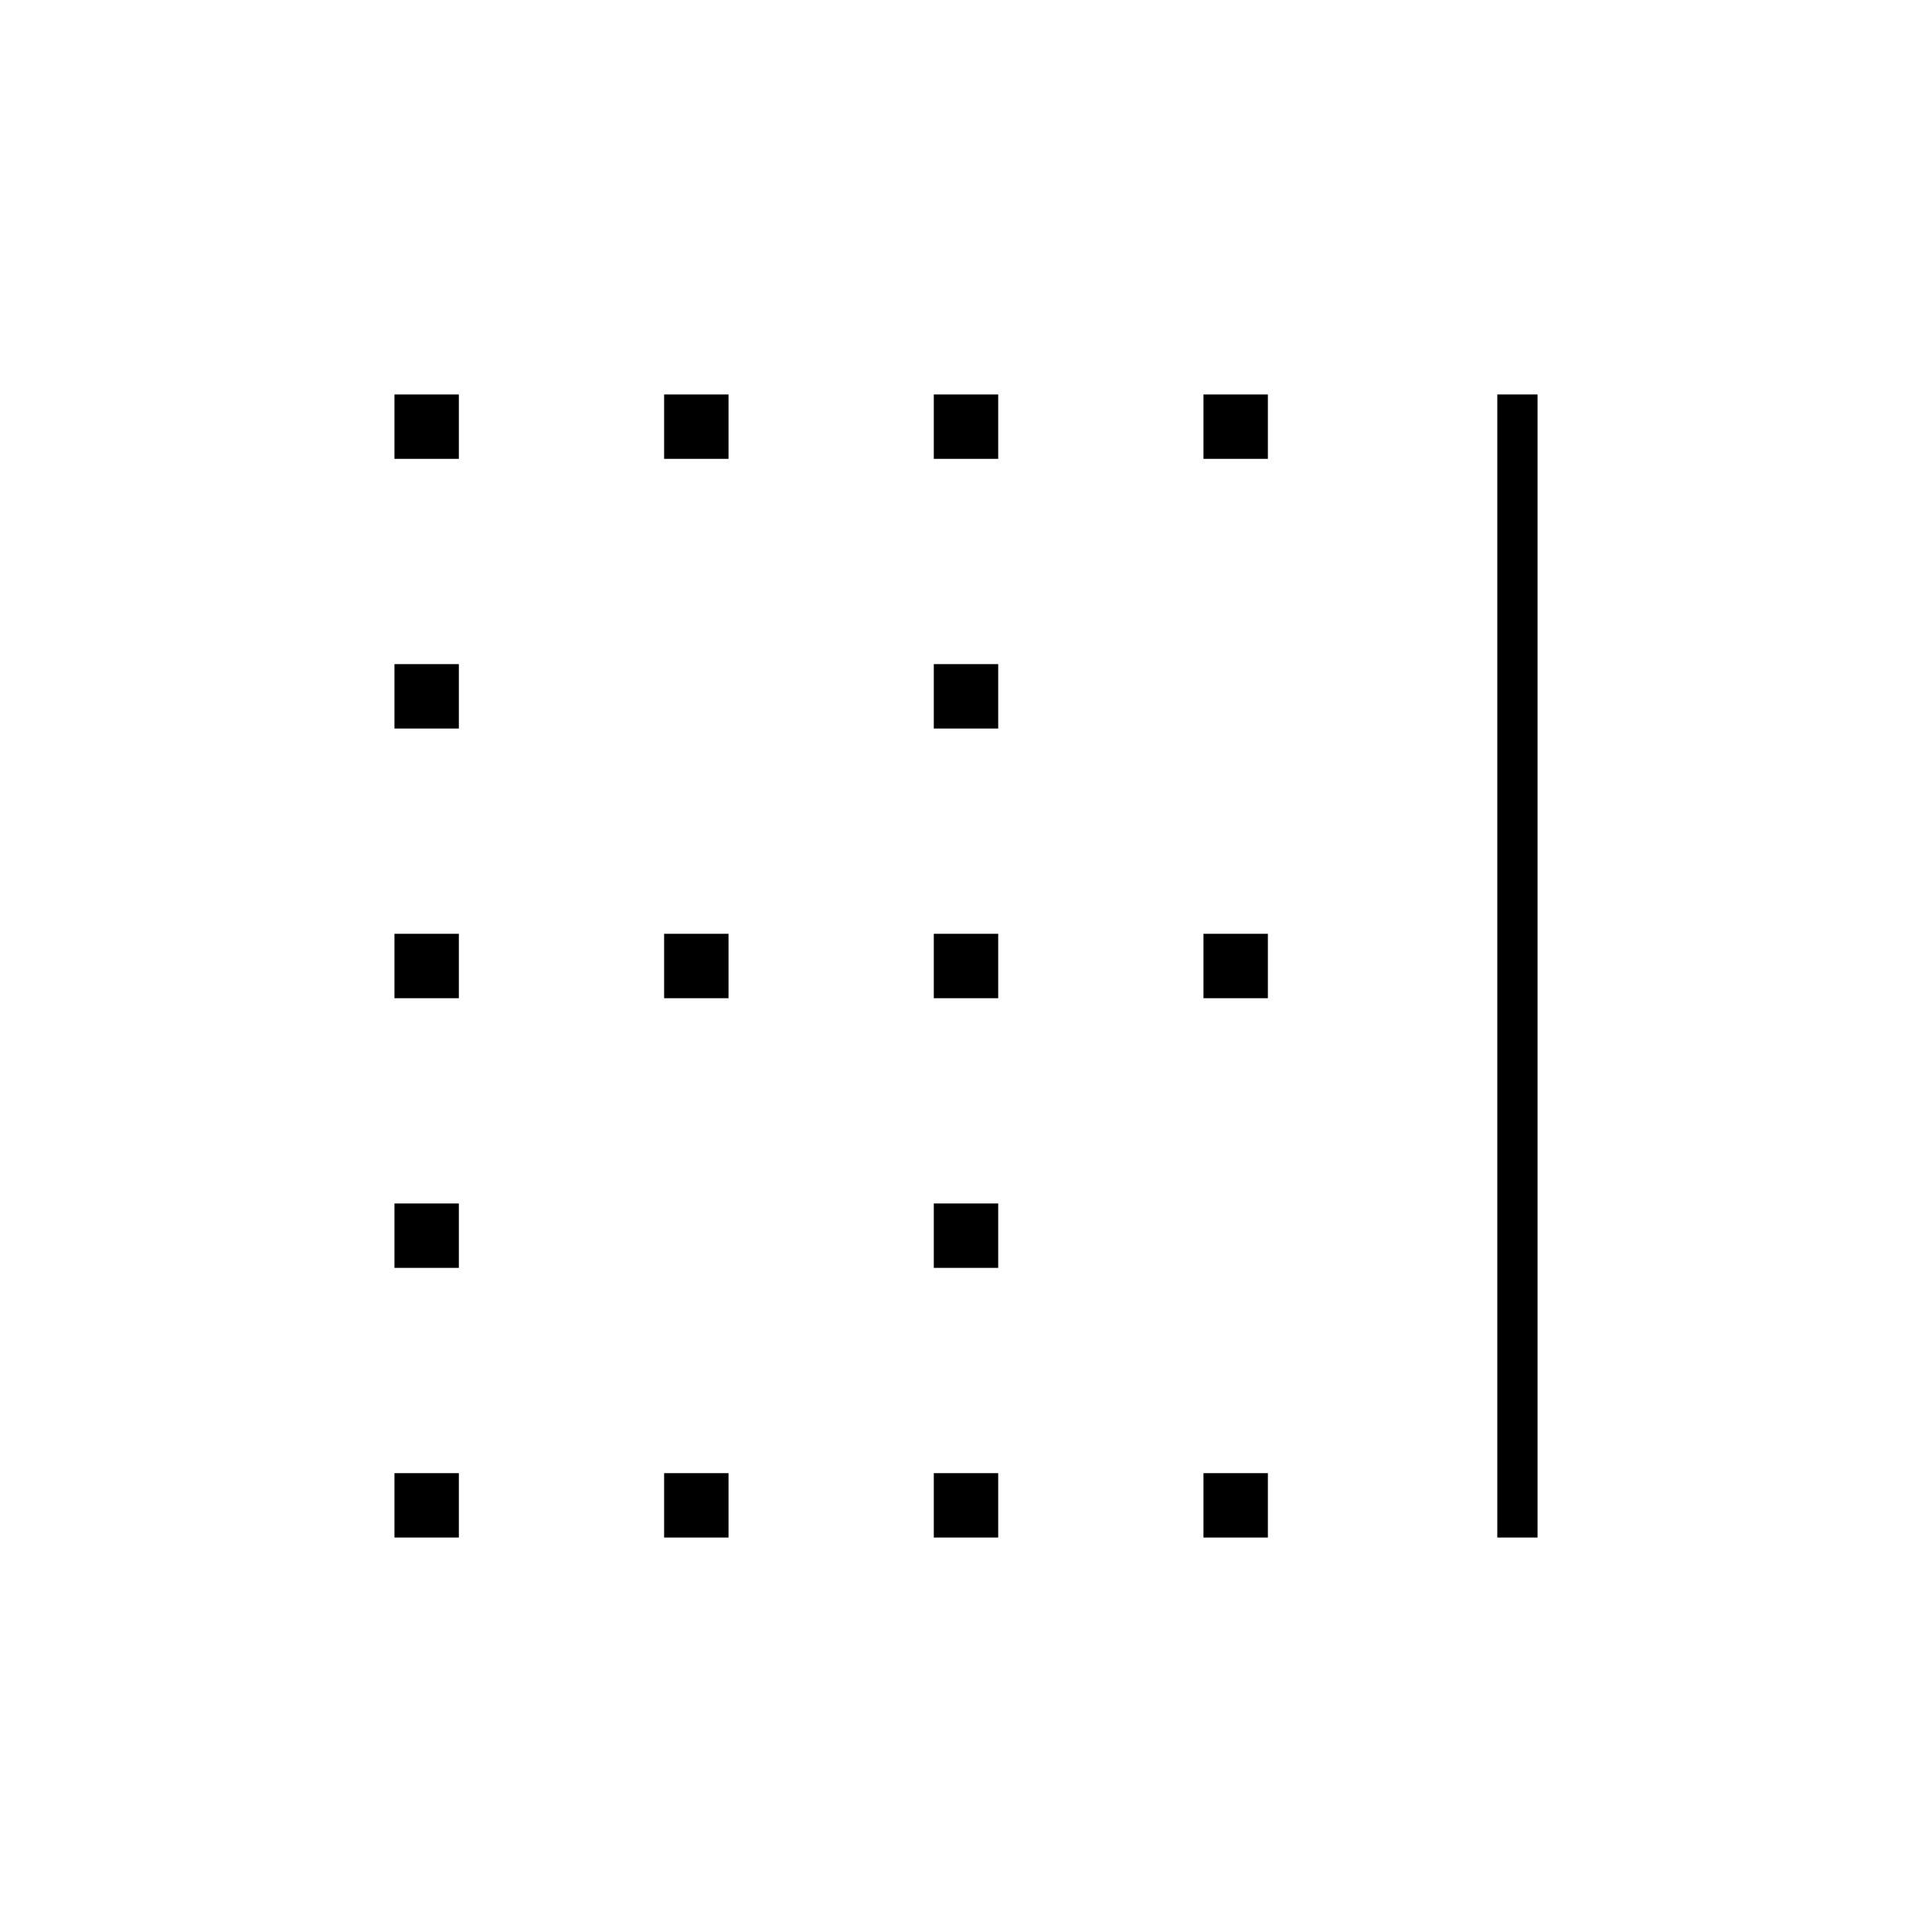 <svg xmlns="http://www.w3.org/2000/svg" height="20" viewBox="0 -960 960 960" width="20"><path d="M196-196v-32h32v32h-32Zm0-134v-32h32v32h-32Zm0-134v-32h32v32h-32Zm0-134v-32h32v32h-32Zm0-134v-32h32v32h-32Zm134 536v-32h32v32h-32Zm0-268v-32h32v32h-32Zm0-268v-32h32v32h-32Zm134 536v-32h32v32h-32Zm0-134v-32h32v32h-32Zm0-134v-32h32v32h-32Zm0-134v-32h32v32h-32Zm0-134v-32h32v32h-32Zm134 536v-32h32v32h-32Zm0-268v-32h32v32h-32Zm0-268v-32h32v32h-32Zm146 536v-568h20v568h-20Z"/></svg>
